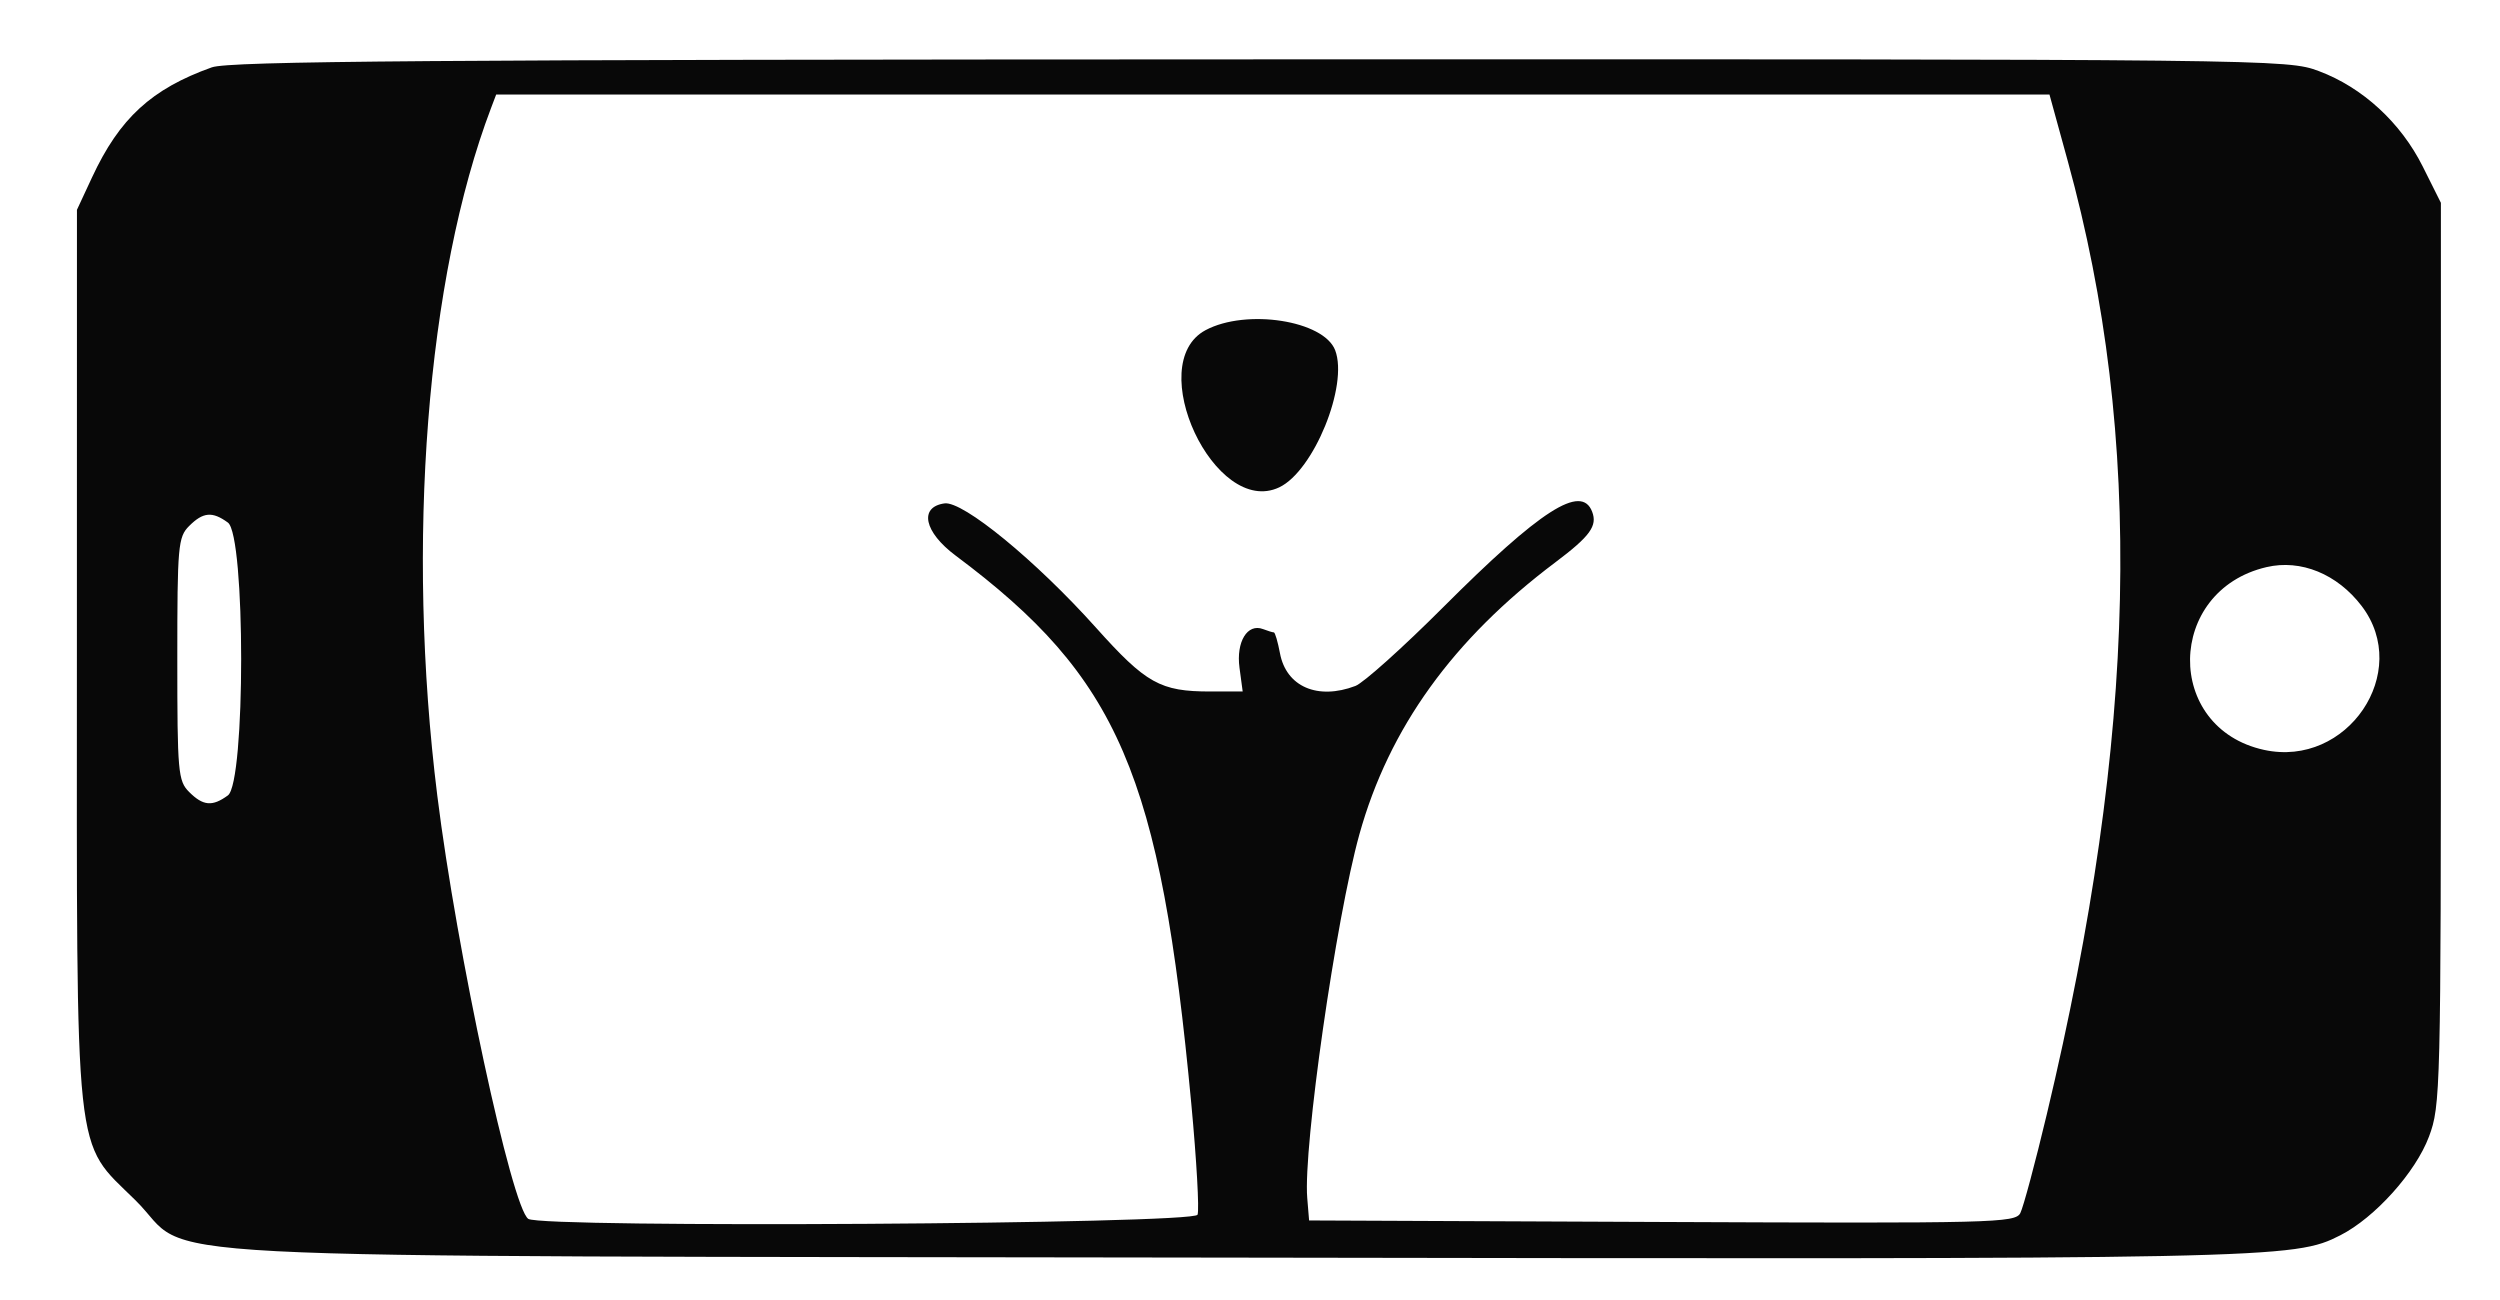 <!DOCTYPE svg PUBLIC "-//W3C//DTD SVG 1.1//EN" "http://www.w3.org/Graphics/SVG/1.1/DTD/svg11.dtd">
<svg xmlns="http://www.w3.org/2000/svg" viewBox="0 0 423 220">
<path fill="#080808" d="M35.844 11.394c-10.208 3.646-15.611 8.608-20.268 18.613L13.02 35.5l-.01 75.212c-.012 87.309-.576 82.044 9.909 92.374 10.535 10.379-8.756 9.373 186.081 9.702 176.535.298 179.093.246 186.989-3.782 5.849-2.984 12.733-10.648 14.995-16.692 1.957-5.231 2.016-7.63 2.016-81.692V34.319l-3.064-6.13c-3.719-7.443-10.192-13.393-17.576-16.156-5.39-2.016-6.879-2.033-179.148-1.989-140.315.035-174.415.295-177.368 1.35m47.252 6.856c-10.91 28.742-14.422 73.62-9.105 116.374 3.285 26.423 12.605 69.756 15.402 71.611 2.379 1.578 112.621.891 113.234-.706.311-.809-.164-9.247-1.056-18.75-5.235-55.814-12.256-72.147-39.884-92.779-5.335-3.984-6.235-8.21-1.88-8.827 3.12-.442 15.493 9.705 25.626 21.017 8.476 9.462 10.888 10.81 19.348 10.81h5.482l-.539-4.021c-.589-4.388 1.341-7.552 3.987-6.537.799.307 1.62.558 1.825.558.206 0 .671 1.586 1.035 3.524 1.062 5.666 6.374 7.968 12.772 5.536 1.361-.518 8.028-6.497 14.816-13.288 16.477-16.485 23.413-20.936 25.232-16.195.923 2.406-.341 4.145-6.227 8.57-17.333 13.03-28.147 28.042-33.154 46.024-3.964 14.24-9.525 53.007-8.824 61.516l.314 3.813 59.711.258c56.105.242 59.766.152 60.626-1.5.504-.967 2.526-8.508 4.493-16.758 15.349-64.375 16.445-114.335 3.537-161.25L346.772 16H83.95l-.854 2.25m120.888 37.612c-10.638 5.683 1.587 31.757 12.469 26.593 5.819-2.761 11.722-17.233 9.459-23.187-1.917-5.043-15.048-7.082-21.928-3.406M32 89c-1.87 1.87-2 3.333-2 22.5s.13 20.63 2 22.5c2.367 2.367 3.927 2.505 6.559.581 2.995-2.191 2.995-43.971 0-46.162-2.632-1.924-4.192-1.786-6.559.581m351.5 6.954c-17.029 3.968-17.346 27.227-.423 30.927 14.068 3.075 25.065-13.14 16.514-24.35-4.131-5.416-10.283-7.931-16.091-6.577" fill-rule="evenodd"/>
</svg>